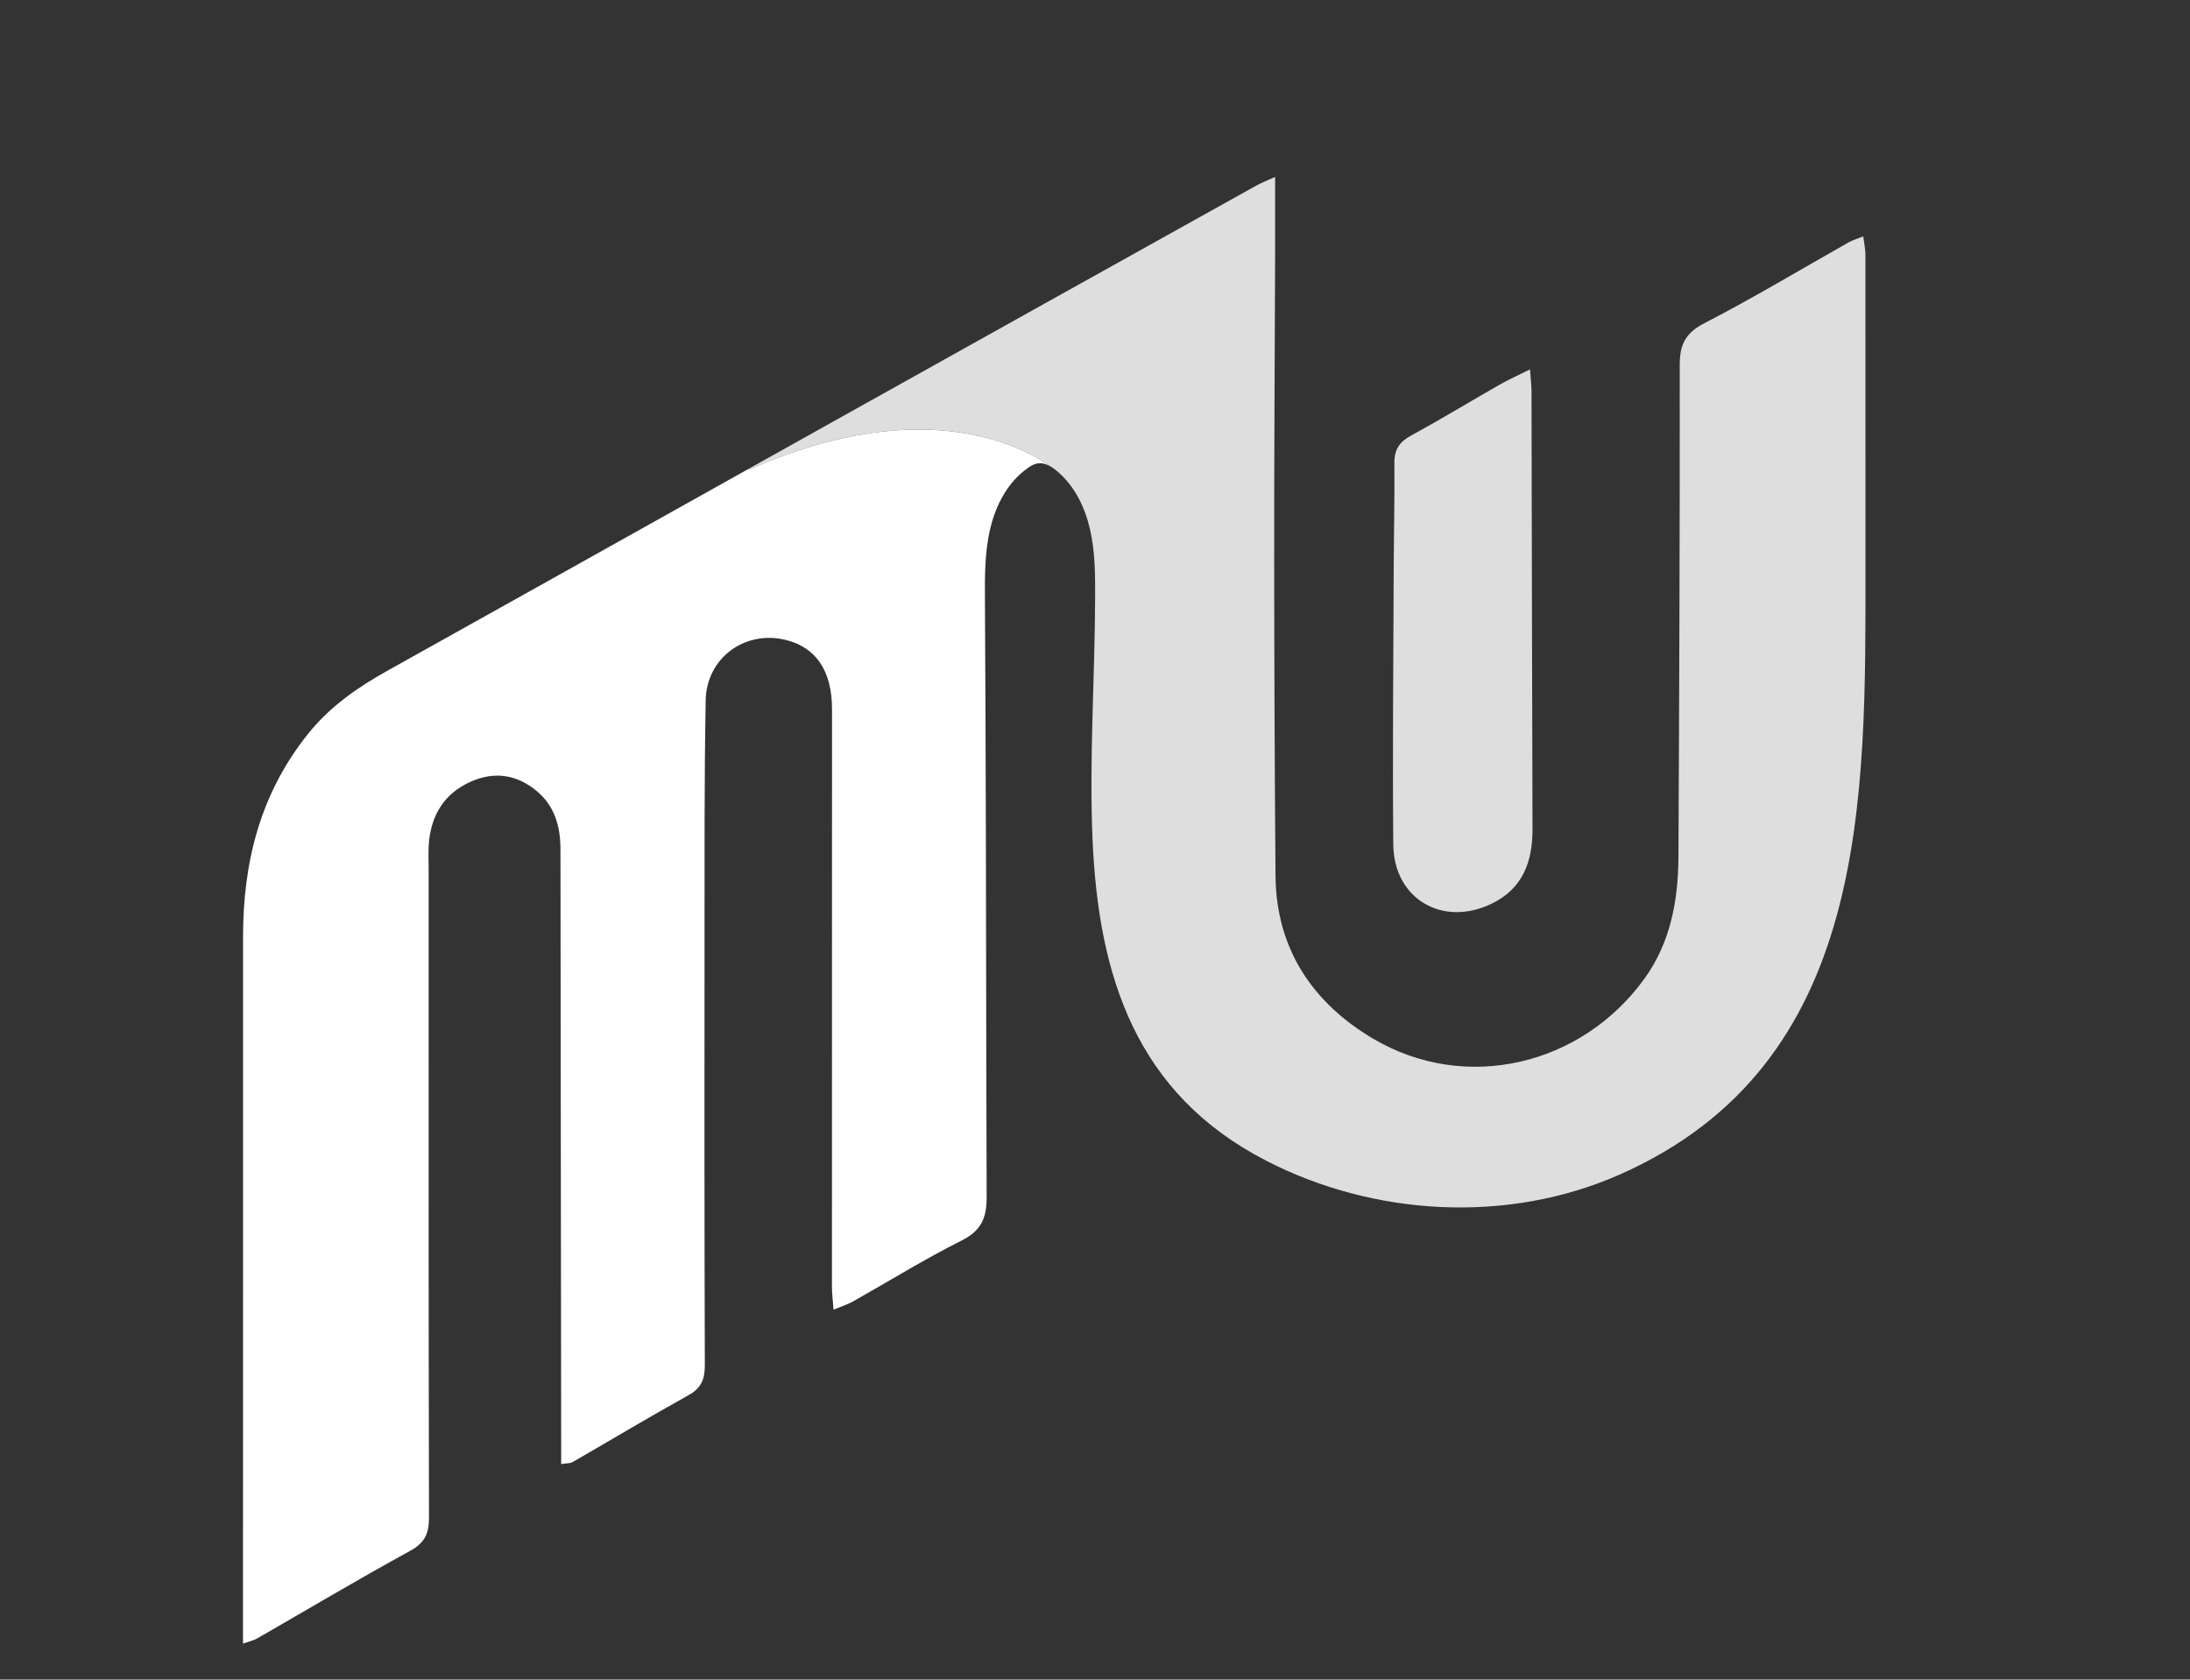 <?xml version="1.0" encoding="UTF-8"?>
<svg id="Calque_1" data-name="Calque 1" xmlns="http://www.w3.org/2000/svg" viewBox="0 0 588 451">
  <rect x="0" y="0" width="588" height="451" fill="#333333" stroke="none"/>
  <defs>
    <style>
      .cls-1 {
        fill: #dedede;
      }

      .cls-1, .cls-2 {
        stroke-width: 0px;
      }

      .cls-2 {
        fill: #fff;
      }
    </style>
  </defs>
  <path class="cls-1" d="M500.869,152.116c0,62.53,1.3,133.56-66.04,163.3-30.04,13.26-65.93,11.19-94.94-3.78-34.8-17.96-45.04-49.35-46.57-86.68-.87-21.32.62-42.64.71-63.95.03-6.3.05-12.66-1.35-18.8-1.31-5.78-4-11.42-8.43-15.31-.27-.25-.56-.49-.85-.72-.15-.12-.31-.24-.46-.35-6.07-4.56-33.12-21.24-81.7.22l-.12-.22c8.47-4.74,16.95-9.48,25.42-14.21,36.9-20.62,73.83-41.2,110.75-61.77,1.11-.62,2.31-1.08,5.07-2.34,0,7.78.02,14.51,0,21.24-.09,27.16-.27,54.32-.25,81.49.02,28.33.13,56.66.36,84.99.17,19.64,10.06,34.15,26.23,43.7,24.78,14.63,56,7.23,72.87-16.2,6.99-9.72,9.02-21.01,9.08-32.68.22-44,.39-88,.35-132.01-.01-5.47,1.48-8.6,6.64-11.26,13.16-6.79,25.87-14.45,38.77-21.73.98-.55,2.09-.86,3.87-1.58.23,1.97.58,3.5.58,5.04.01,27.87.02,55.74.01,83.61Z"/>
  <path class="cls-1" d="M411.469,222.576c.03,8.81-2.6,16.07-11.05,20.12-13.15,6.31-26.19-1.36-26.33-15.91-.23-24.66.03-49.32.11-73.97.03-9.5.28-19,.18-28.49-.04-3.65,1.41-5.7,4.58-7.43,8.03-4.37,15.85-9.13,23.8-13.67,2.27-1.3,4.68-2.36,8.04-4.04.19,2.7.4,4.32.4,5.94.1,41.15.15,80.3.27,117.45Z"/>
  <path class="cls-2" d="M282.939,125.826c-1.29-.92-2.79-1.65-4.32-1.4-.94.14-1.79.64-2.57,1.18-5.35,3.7-8.61,9.85-10.14,16.17-1.53,6.33-1.5,12.91-1.46,19.41.25,41.96.3,83.89.37,125.84.02,11.45.05,22.91.09,34.36.02,5.65-1.42,9.05-6.72,11.72-9.95,5-19.46,10.89-29.17,16.36-1.41.79-3,1.28-5.22,2.22-.18-2.47-.43-4.36-.43-6.26-.01-51.67.02-103.34.02-155.01,0-10.29-4.31-16.62-12.5-18.6-10.88-2.64-21.22,4.84-21.42,16.26-.39,21.49-.29,43-.31,64.5-.03,38-.04,76,.08,114,.01,3.73-.93,6.15-4.38,8.06-10.47,5.81-20.74,11.98-31.12,17.96-.64.37-1.54.29-3.07.55v-5.65c-.07-53.17-.14-106.34-.19-159.51-.01-6.11-1.57-11.6-6.42-15.61-5.35-4.43-11.38-5.32-17.76-2.44-6.86,3.1-10.37,8.65-11.11,15.99-.25,2.48-.1,5-.1,7.5,0,58-.04,116.01.09,174.01.01,4.32-1.08,6.83-5.09,9.02-13.87,7.58-27.45,15.69-41.16,23.56-.82.47-1.79.65-3.69,1.32v-5.79c.01-61.34.04-122.67.02-184.01-.01-20.06,4.64-38.52,17.47-54.51,5.88-7.32,13.27-12.45,21.33-16.95,32.37-18.05,64.71-36.16,97.06-54.25l.12.22c48.58-21.46,75.63-4.78,81.7-.22Z"/>
</svg>